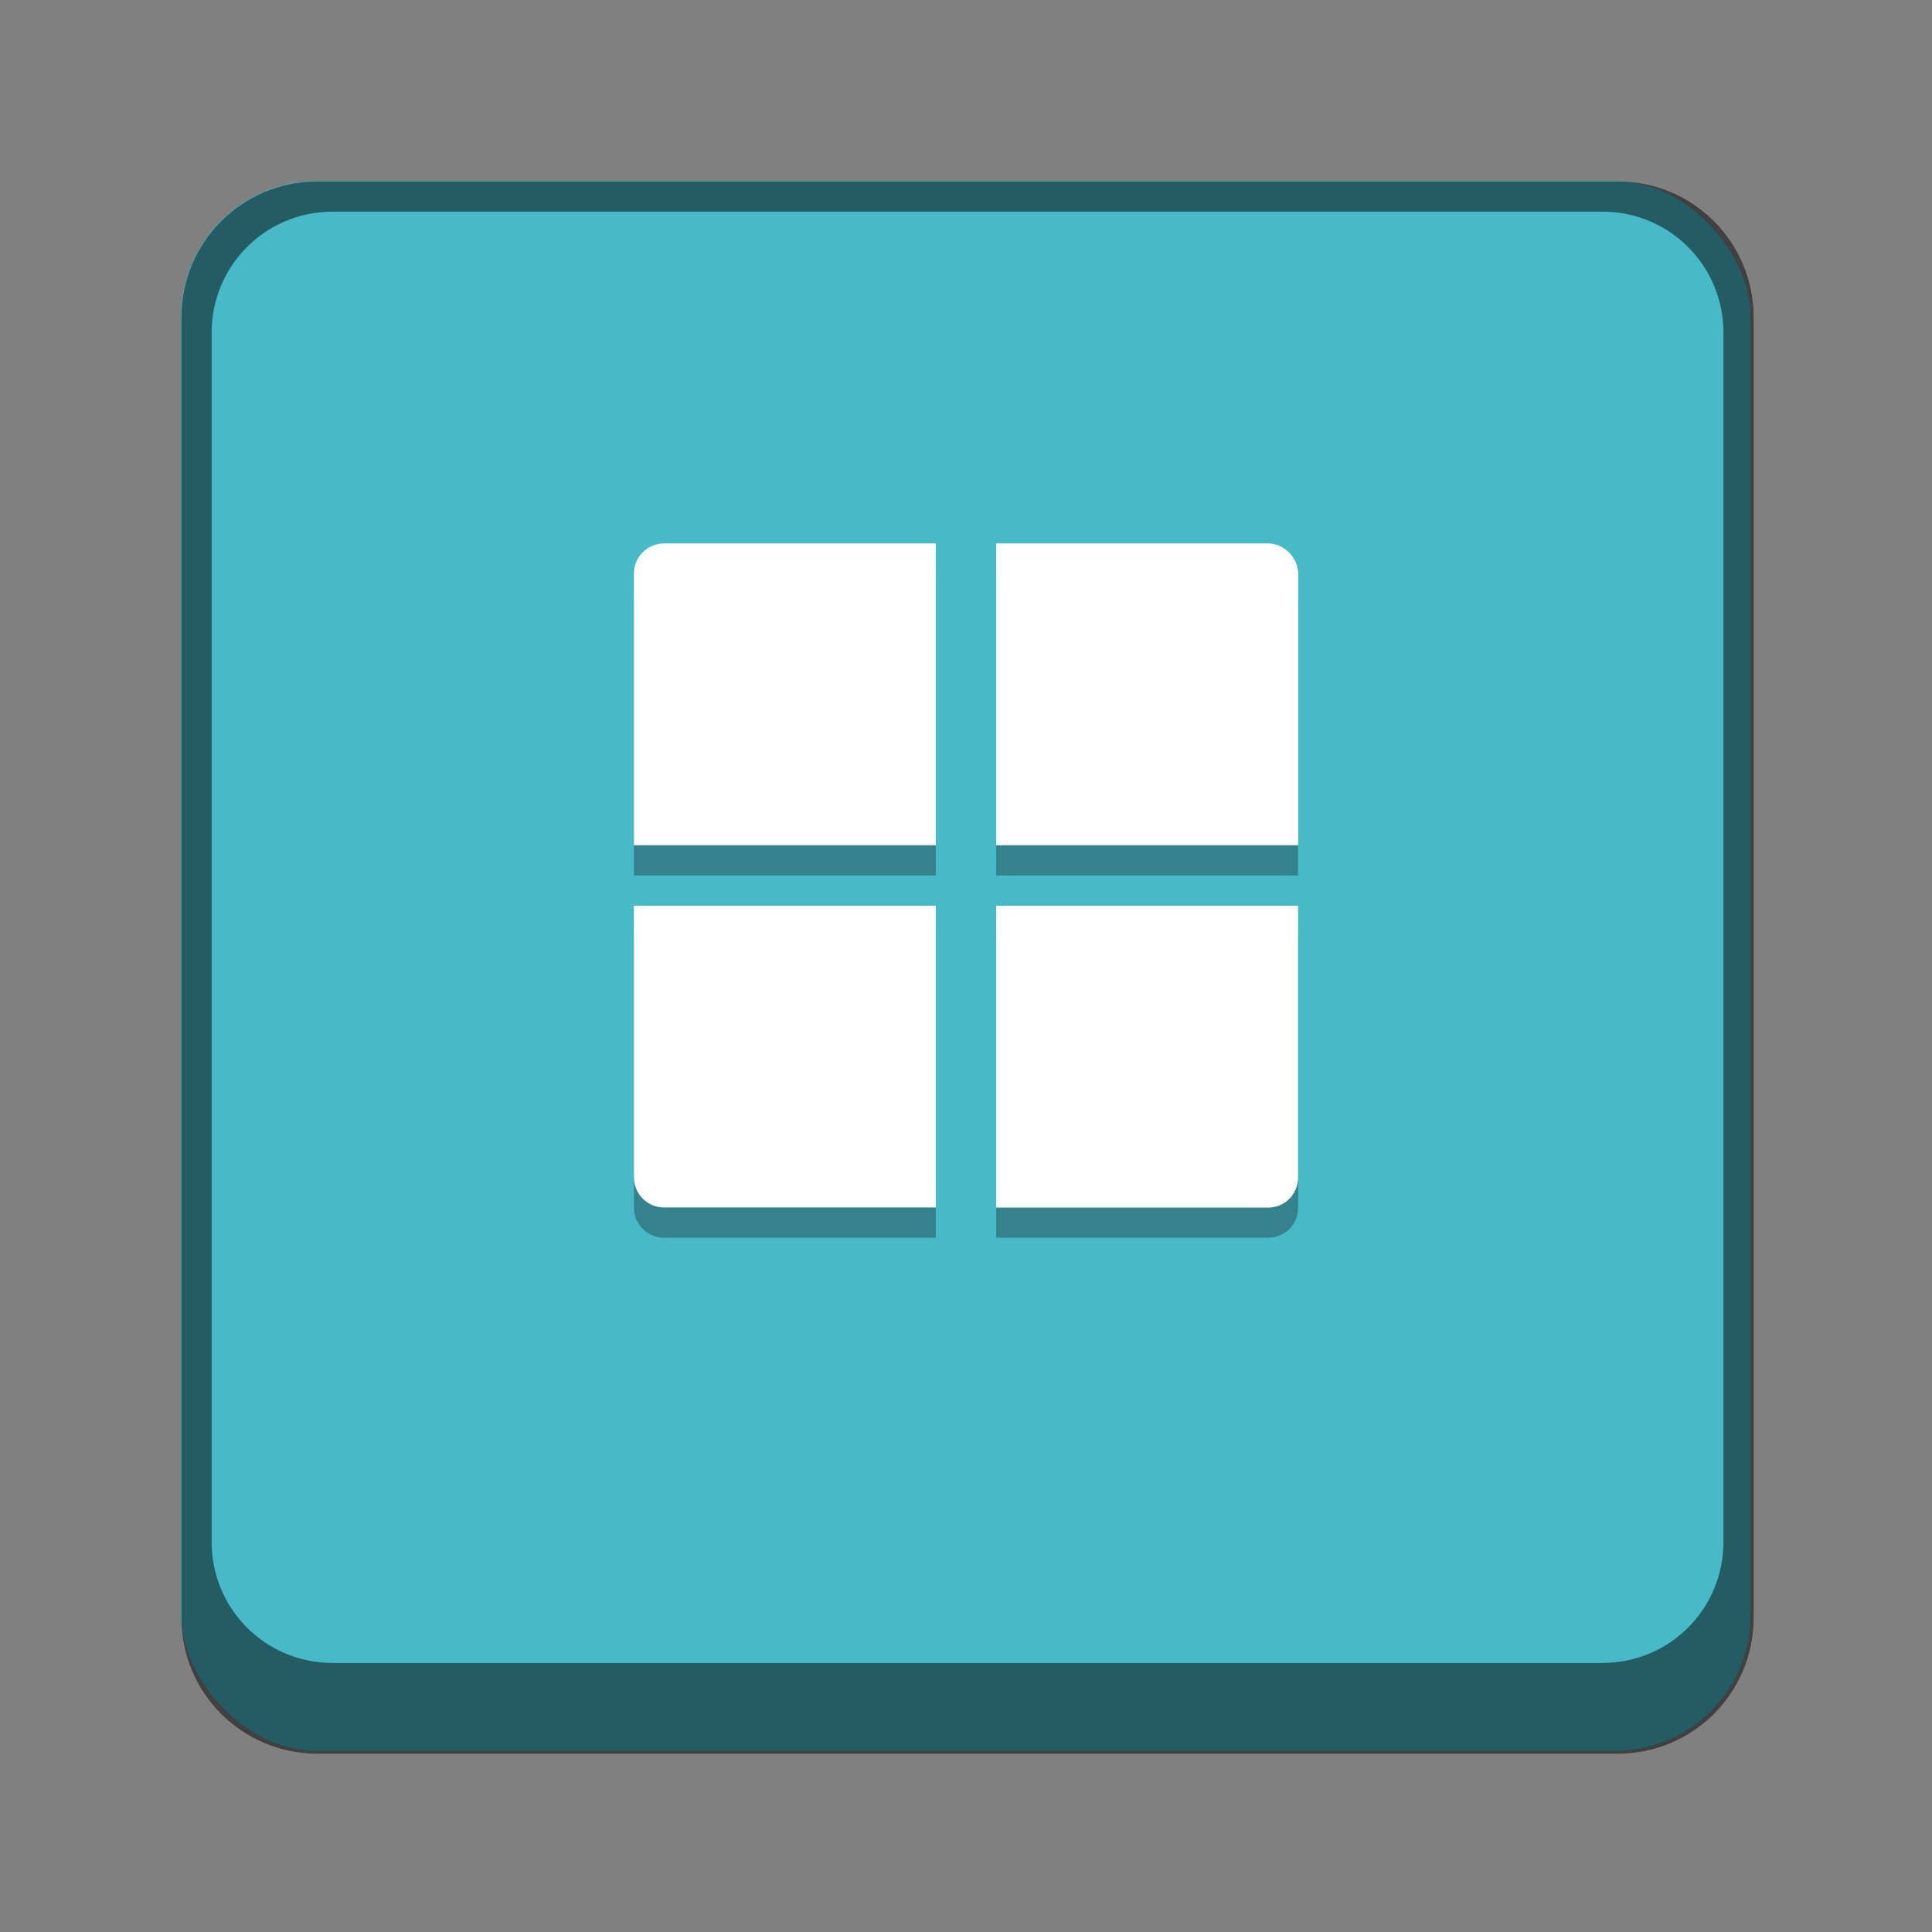 <?xml version="1.0" encoding="UTF-8" standalone="no"?>
<!-- Created with Inkscape (http://www.inkscape.org/) -->

<svg
   width="64"
   height="64"
   viewBox="0 0 16.933 16.933"
   version="1.1"
   id="svg1099"
   inkscape:version="1.2 (dc2aedaf03, 2022-05-15)"
   sodipodi:docname="application-x-ms-dos-executable.svg"
   xmlns:inkscape="http://www.inkscape.org/namespaces/inkscape"
   xmlns:sodipodi="http://sodipodi.sourceforge.net/DTD/sodipodi-0.dtd"
   xmlns="http://www.w3.org/2000/svg"
   xmlns:svg="http://www.w3.org/2000/svg">
  <rect x="0" y="0" width="16.933" height="16.933" fill="#808080" stroke="none"/>
  <sodipodi:namedview
     id="namedview1101"
     pagecolor="#ffffff"
     bordercolor="#666666"
     borderopacity="1.0"
     inkscape:pageshadow="2"
     inkscape:pageopacity="0.0"
     inkscape:pagecheckerboard="0"
     inkscape:document-units="px"
     showgrid="false"
     units="px"
     inkscape:zoom="8.8609319"
     inkscape:cx="22.34528"
     inkscape:cy="34.646469"
     inkscape:window-width="1920"
     inkscape:window-height="1009"
     inkscape:window-x="0"
     inkscape:window-y="0"
     inkscape:window-maximized="1"
     inkscape:current-layer="svg1099"
     inkscape:showpageshadow="2"
     inkscape:deskcolor="#d1d1d1" />
  <defs
     id="defs1096" />
  <rect
     style="opacity:1;fill:#48b9c7;fill-opacity:1;stroke-width:0.529;stroke-linecap:round"
     id="rect934"
     width="13.758"
     height="13.758"
     x="1.587"
     y="1.587"
     ry="1.191" />
  <path
     id="rect1524"
     style="opacity:0.5;fill:#000000;fill-opacity:1;stroke-width:2;stroke-linecap:round"
     d="M 10.5 6 C 8.007 6 6 8.007 6 10.5 L 6 53.5 C 6 55.993 8.007 58 10.5 58 L 53.5 58 C 55.993 58 58 55.993 58 53.5 L 58 10.5 C 58 8.007 55.993 6 53.5 6 L 10.5 6 z M 11 7 L 53 7 C 55.216 7 57 8.784 57 11 L 57 51 C 57 53.216 55.216 55 53 55 L 11 55 C 8.784 55 7 53.216 7 51 L 7 11 C 7 8.784 8.784 7 11 7 z "
     transform="scale(0.265)" />
  <path
     id="rect845"
     style="opacity:0.3;fill:#000000;stroke-width:0.265"
     d="m 5.821,5.027 c -0.147,0 -0.265,0.118 -0.265,0.265 v 2.381 H 8.202 V 5.027 Z m 2.91,0 v 2.646 h 2.646 v -2.381 c 0,-0.147 -0.118,-0.265 -0.265,-0.265 z M 5.556,8.202 v 2.381 c 0,0.147 0.118,0.265 0.265,0.265 H 8.202 V 8.202 Z m 3.175,0 V 10.848 H 11.113 c 0.147,0 0.265,-0.114 0.265,-0.265 V 8.202 Z"
     sodipodi:nodetypes="sscccscccssccsscccccsscc" />
  <path
     d="M 5.821,4.763 H 8.202 V 7.408 H 5.556 V 5.027 C 5.556,4.881 5.674,4.763 5.821,4.763 Z M 8.202,7.938 V 10.583 H 5.821 c -0.147,0 -0.265,-0.118 -0.265,-0.265 V 7.938 Z m 3.175,0 V 10.319 c 0,0.147 -0.114,0.265 -0.265,0.265 H 8.731 V 7.938 Z M 8.731,4.763 H 11.113 c 0.147,0 0.265,0.131 0.265,0.265 V 7.408 H 8.731 Z"
     style="fill:#ffffff;fill-opacity:1;stroke-width:0.07"
     id="path2168"
     sodipodi:nodetypes="scccssccsscccssccccssccc" />
</svg>
